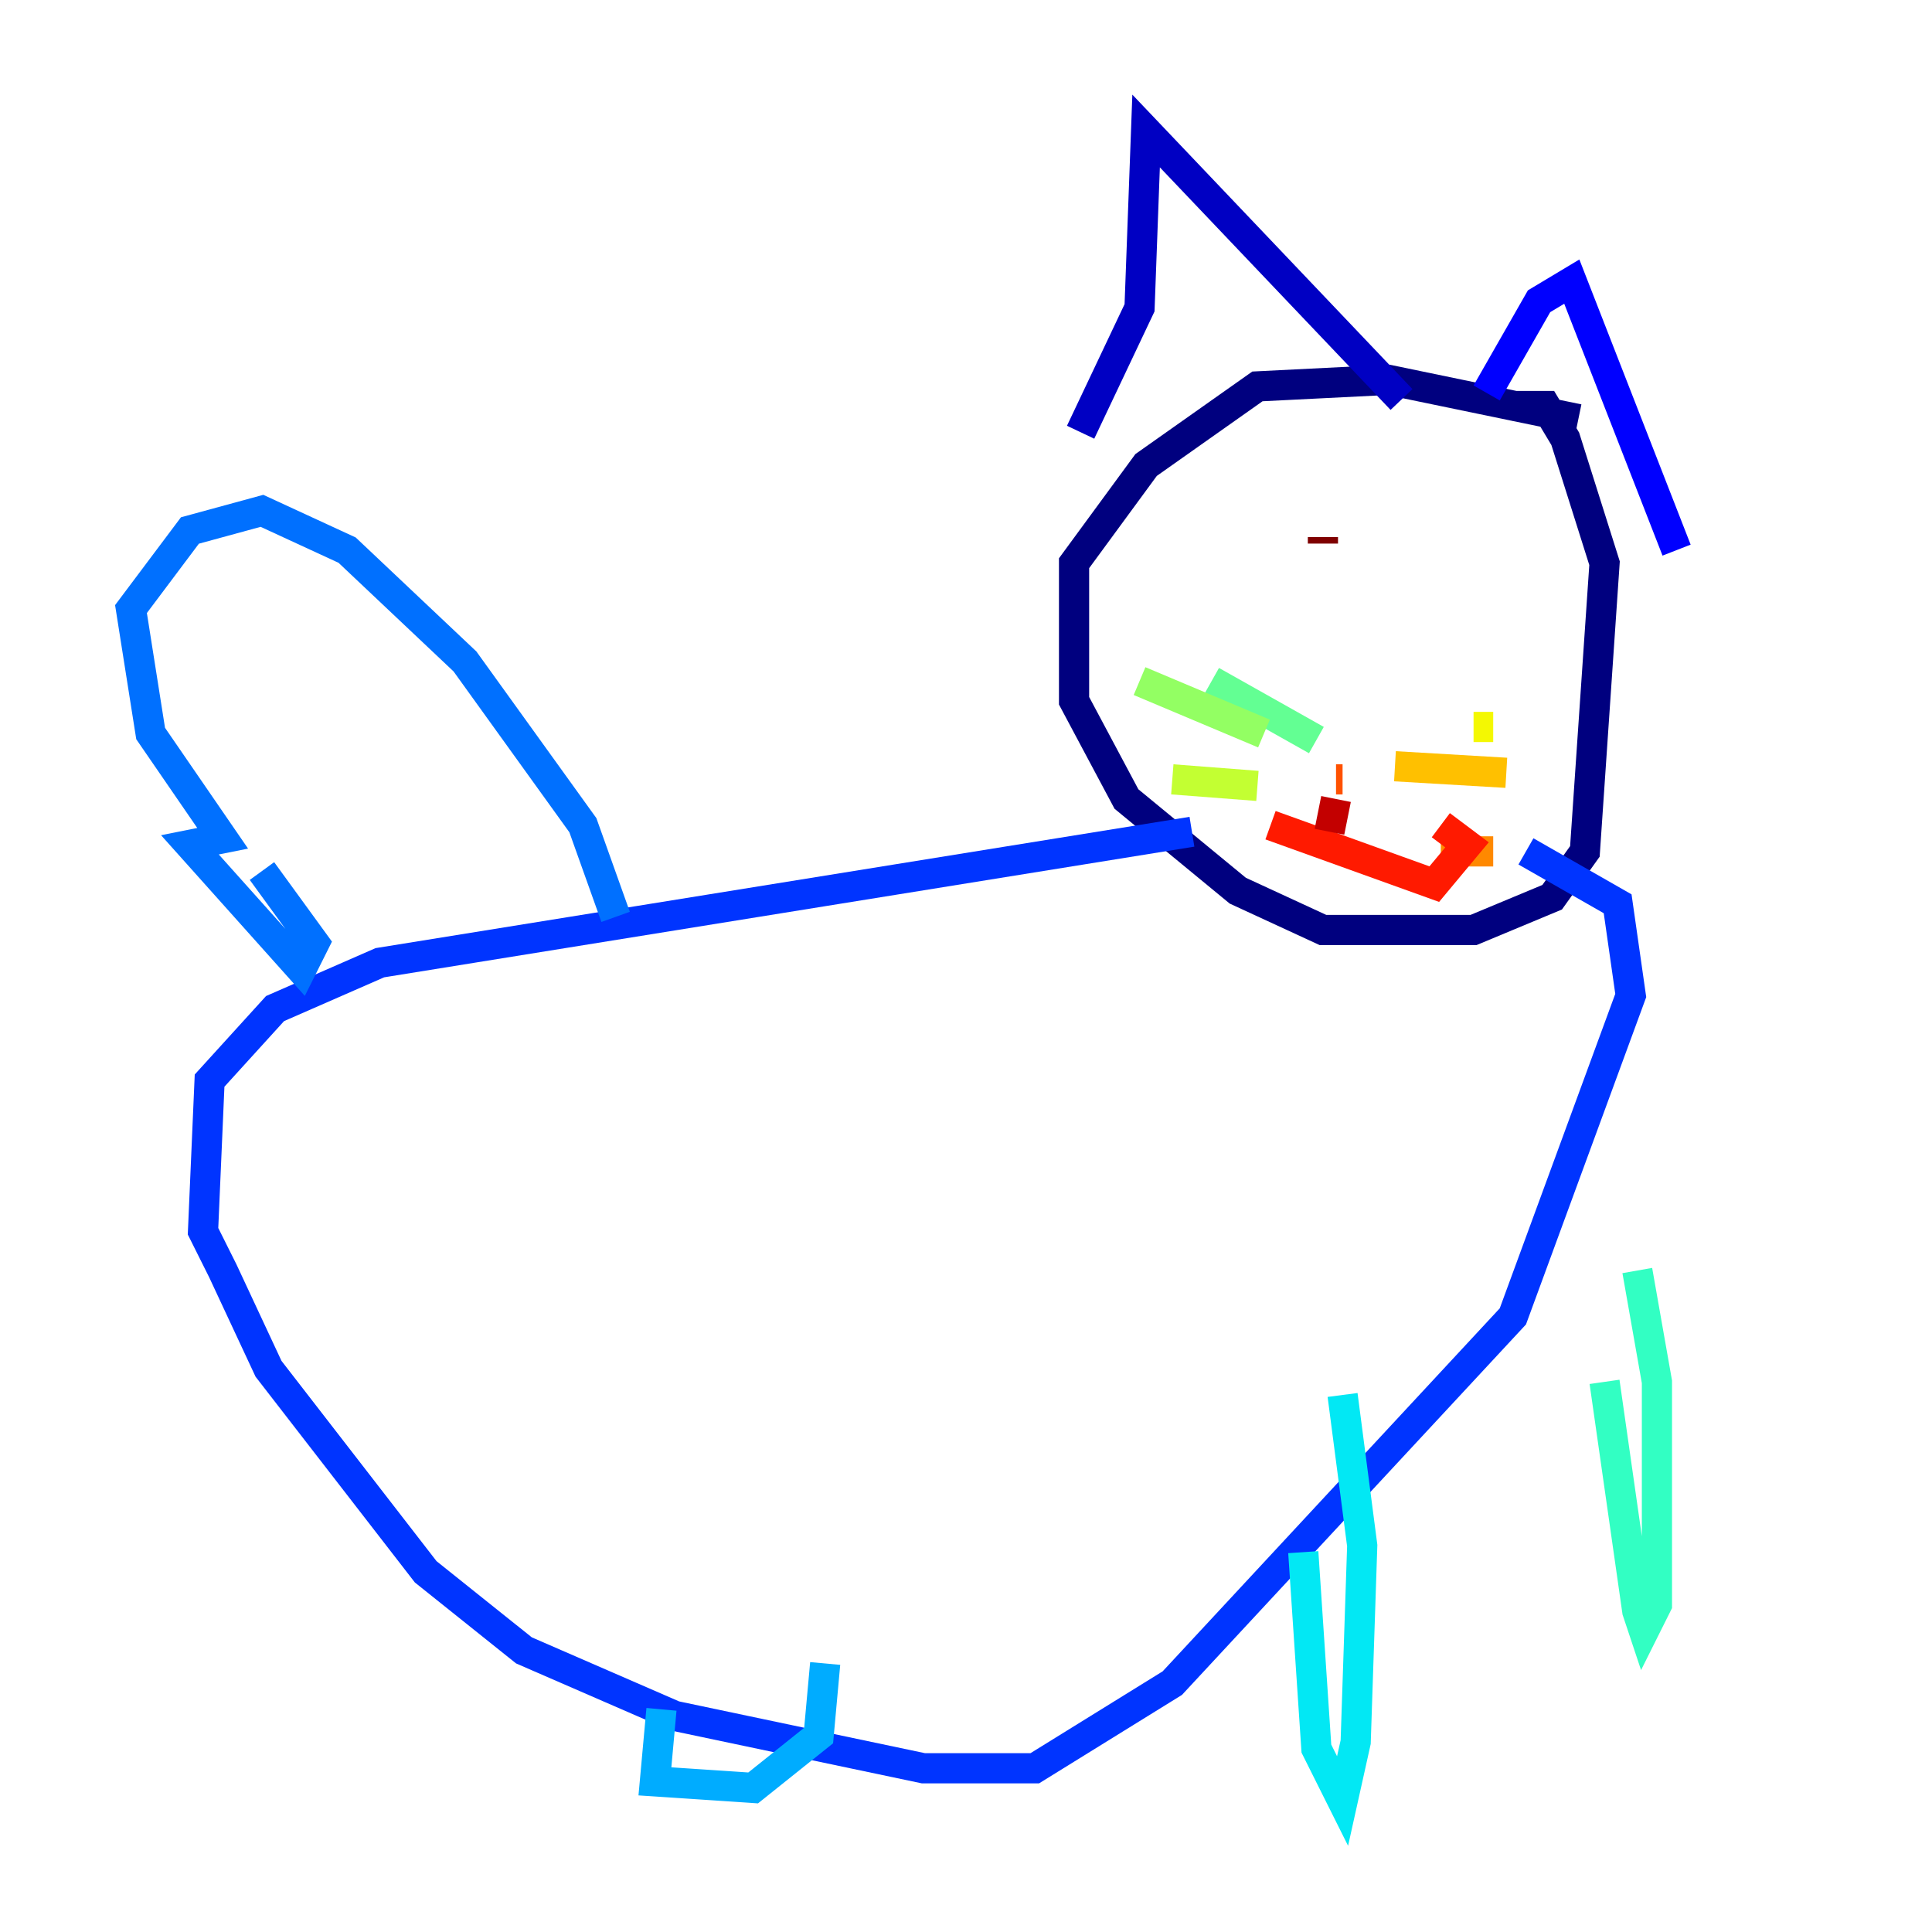 <?xml version="1.0" encoding="utf-8" ?>
<svg baseProfile="tiny" height="128" version="1.2" viewBox="0,0,128,128" width="128" xmlns="http://www.w3.org/2000/svg" xmlns:ev="http://www.w3.org/2001/xml-events" xmlns:xlink="http://www.w3.org/1999/xlink"><defs /><polyline fill="none" points="104.57,27.77 91.986,25.166 83.308,25.6 75.932,30.807 71.159,37.315 71.159,46.427 74.63,52.936 82.007,59.01 87.647,61.614 97.627,61.614 102.834,59.444 105.003,56.407 106.305,37.315 103.702,29.071 102.4,26.902 100.231,26.902" stroke="#00007f" stroke-width="2" /><polyline fill="none" points="71.593,28.637 75.498,20.393 75.932,8.678 92.854,26.468" stroke="#0000c3" stroke-width="2" /><polyline fill="none" points="98.495,26.034 101.966,19.959 104.136,18.658 111.078,36.447" stroke="#0000ff" stroke-width="2" /><polyline fill="none" points="78.969,55.105 25.166,63.783 18.224,66.82 13.885,71.593 13.451,81.573 14.752,84.176 17.79,90.685 28.203,104.136 34.712,109.342 44.691,113.681 61.18,117.153 68.556,117.153 77.668,111.512 100.231,87.214 108.041,65.953 107.173,59.878 101.098,56.407" stroke="#0034ff" stroke-width="2" /><polyline fill="none" points="40.786,60.746 38.617,54.671 30.807,43.824 22.997,36.447 17.356,33.844 12.583,35.146 8.678,40.352 9.98,48.597 14.752,55.539 12.583,55.973 19.959,64.217 20.827,62.481 17.356,57.709" stroke="#0070ff" stroke-width="2" /><polyline fill="none" points="43.824,113.248 43.39,118.02 49.898,118.454 54.237,114.983 54.671,110.21" stroke="#00acff" stroke-width="2" /><polyline fill="none" points="86.346,102.834 87.214,115.851 88.949,119.322 89.817,115.417 90.251,102.4 88.949,92.42" stroke="#02e8f4" stroke-width="2" /><polyline fill="none" points="106.305,91.552 108.475,106.739 108.909,108.041 109.776,106.305 109.776,91.552 108.475,84.176" stroke="#32ffc3" stroke-width="2" /><polyline fill="none" points="87.214,49.031 80.271,45.125" stroke="#63ff93" stroke-width="2" /><polyline fill="none" points="83.742,48.597 75.498,45.125" stroke="#93ff63" stroke-width="2" /><polyline fill="none" points="83.308,52.068 77.668,51.634" stroke="#c3ff32" stroke-width="2" /><polyline fill="none" points="97.627,48.163 98.929,48.163" stroke="#f4f802" stroke-width="2" /><polyline fill="none" points="92.42,50.766 99.797,51.2" stroke="#ffc000" stroke-width="2" /><polyline fill="none" points="95.458,56.407 98.929,56.407" stroke="#ff8900" stroke-width="2" /><polyline fill="none" points="88.515,51.634 88.949,51.634" stroke="#ff5100" stroke-width="2" /><polyline fill="none" points="84.176,54.671 95.024,58.576 97.193,55.973 95.458,54.671" stroke="#ff1a00" stroke-width="2" /><polyline fill="none" points="88.515,52.936 88.081,55.105" stroke="#c30000" stroke-width="2" /><polyline fill="none" points="87.647,35.58 87.647,36.014" stroke="#7f0000" stroke-width="2" /></svg>